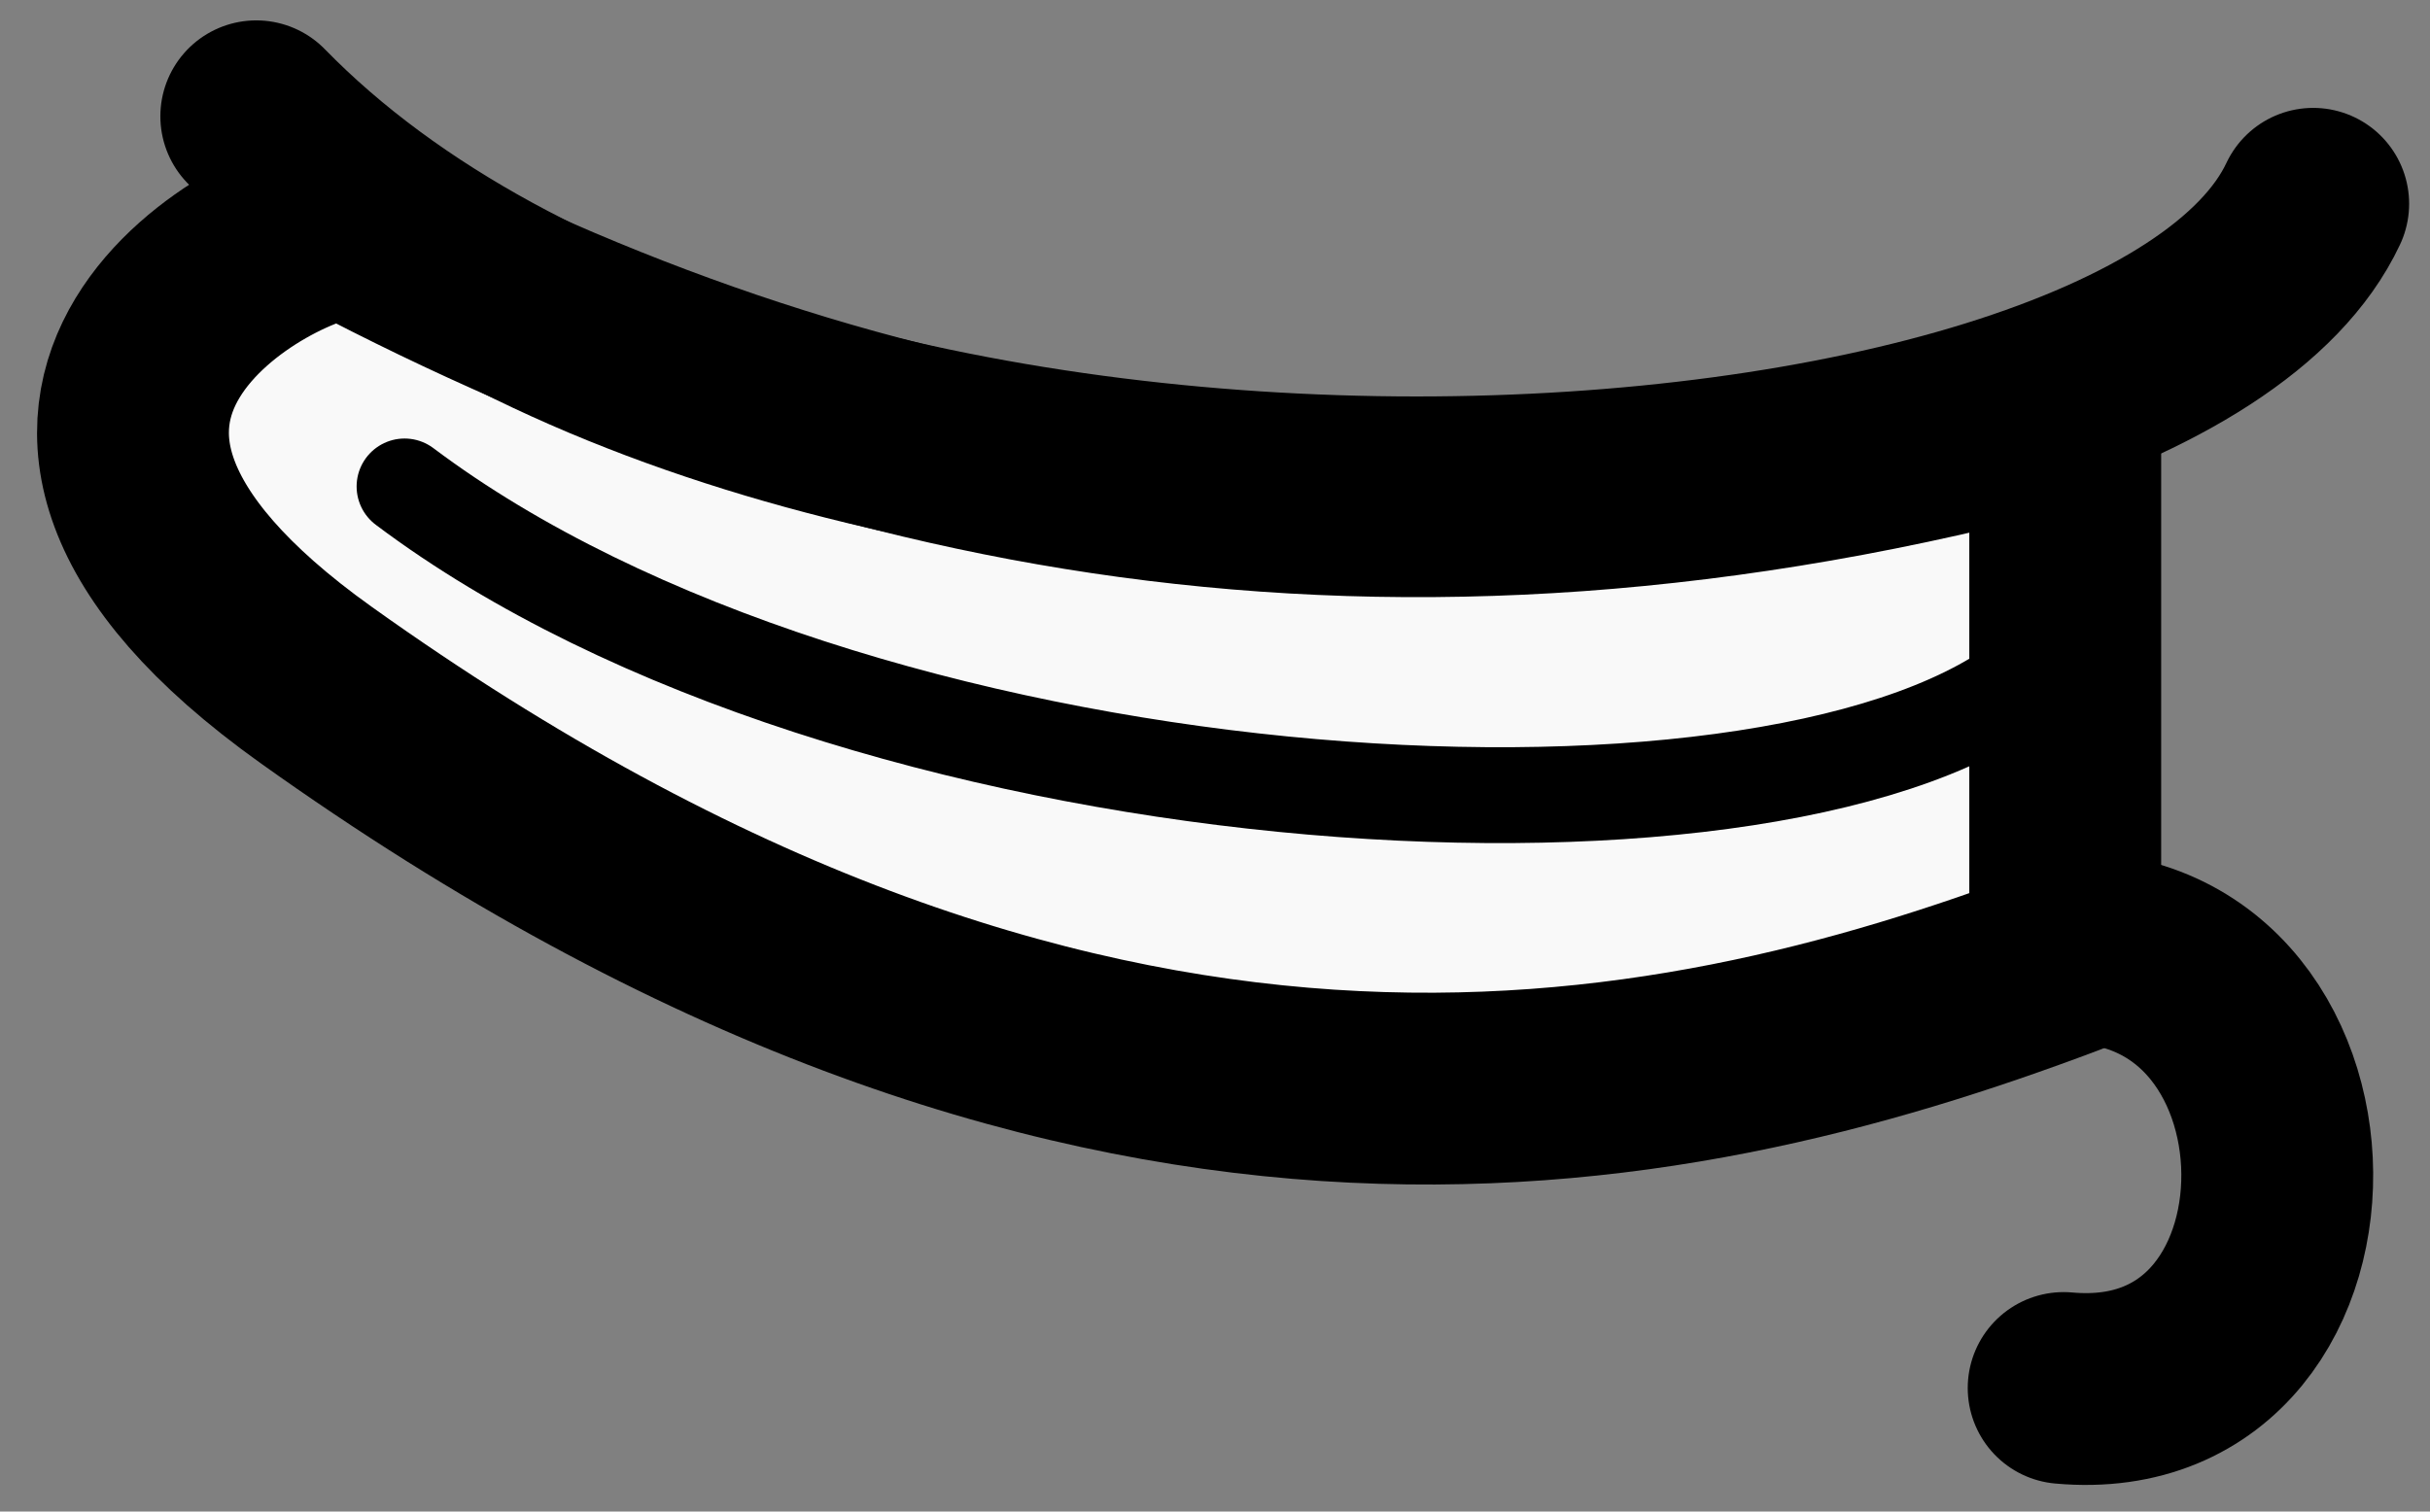<?xml version="1.0" encoding="UTF-8"?>
<svg width="45px" height="28px" viewBox="0 0 45 28" version="1.1" xmlns="http://www.w3.org/2000/svg" xmlns:xlink="http://www.w3.org/1999/xlink">
    <rect x="0" y="0" width="45" height="28" fill="#808080" stroke="none"/>
    <!-- Generator: Sketch 56.3 (81716) - https://sketch.com -->
    <title>g5237-8</title>
    <desc>Created with Sketch.</desc>
    <g id="Page-1" stroke="none" stroke-width="1" fill="none" fill-rule="evenodd" stroke-linecap="round" stroke-linejoin="round">
        <g id="1526766055" transform="translate(-19756, -375)" stroke="#000000">
            <g id="g5237-8" transform="translate(19757.762, 375.804)">
                <path d="M36.454,24.907 C41.937,25.407 41.712,15.952 35.827,16.8" id="path4586-6-04" stroke-width="3.553"></path>
                <path d="M36.483,6.786 L36.483,16.985 C29.022,19.797 18.325,22.05 4.086,11.88 C-3.22,6.661 3.373,3.313 4.706,3.313 C13.696,8.044 23.814,10.26 36.483,6.786 L36.483,6.786 Z" id="path4590-9-0-7" stroke-width="3.553" fill="#F9F9F9" fill-rule="nonzero"></path>
                <path d="M41.075,2.971 C37.977,9.571 12.561,11.166 2.984,1.35" id="path4588-1-6-6" stroke-width="3.553"></path>
                <path d="M5.73,8.207 C14.024,14.443 30.824,15.475 35.687,11.81" id="path4592-2-26-8" stroke-width="1.776"></path>
            </g>
        </g>
    </g>
</svg>